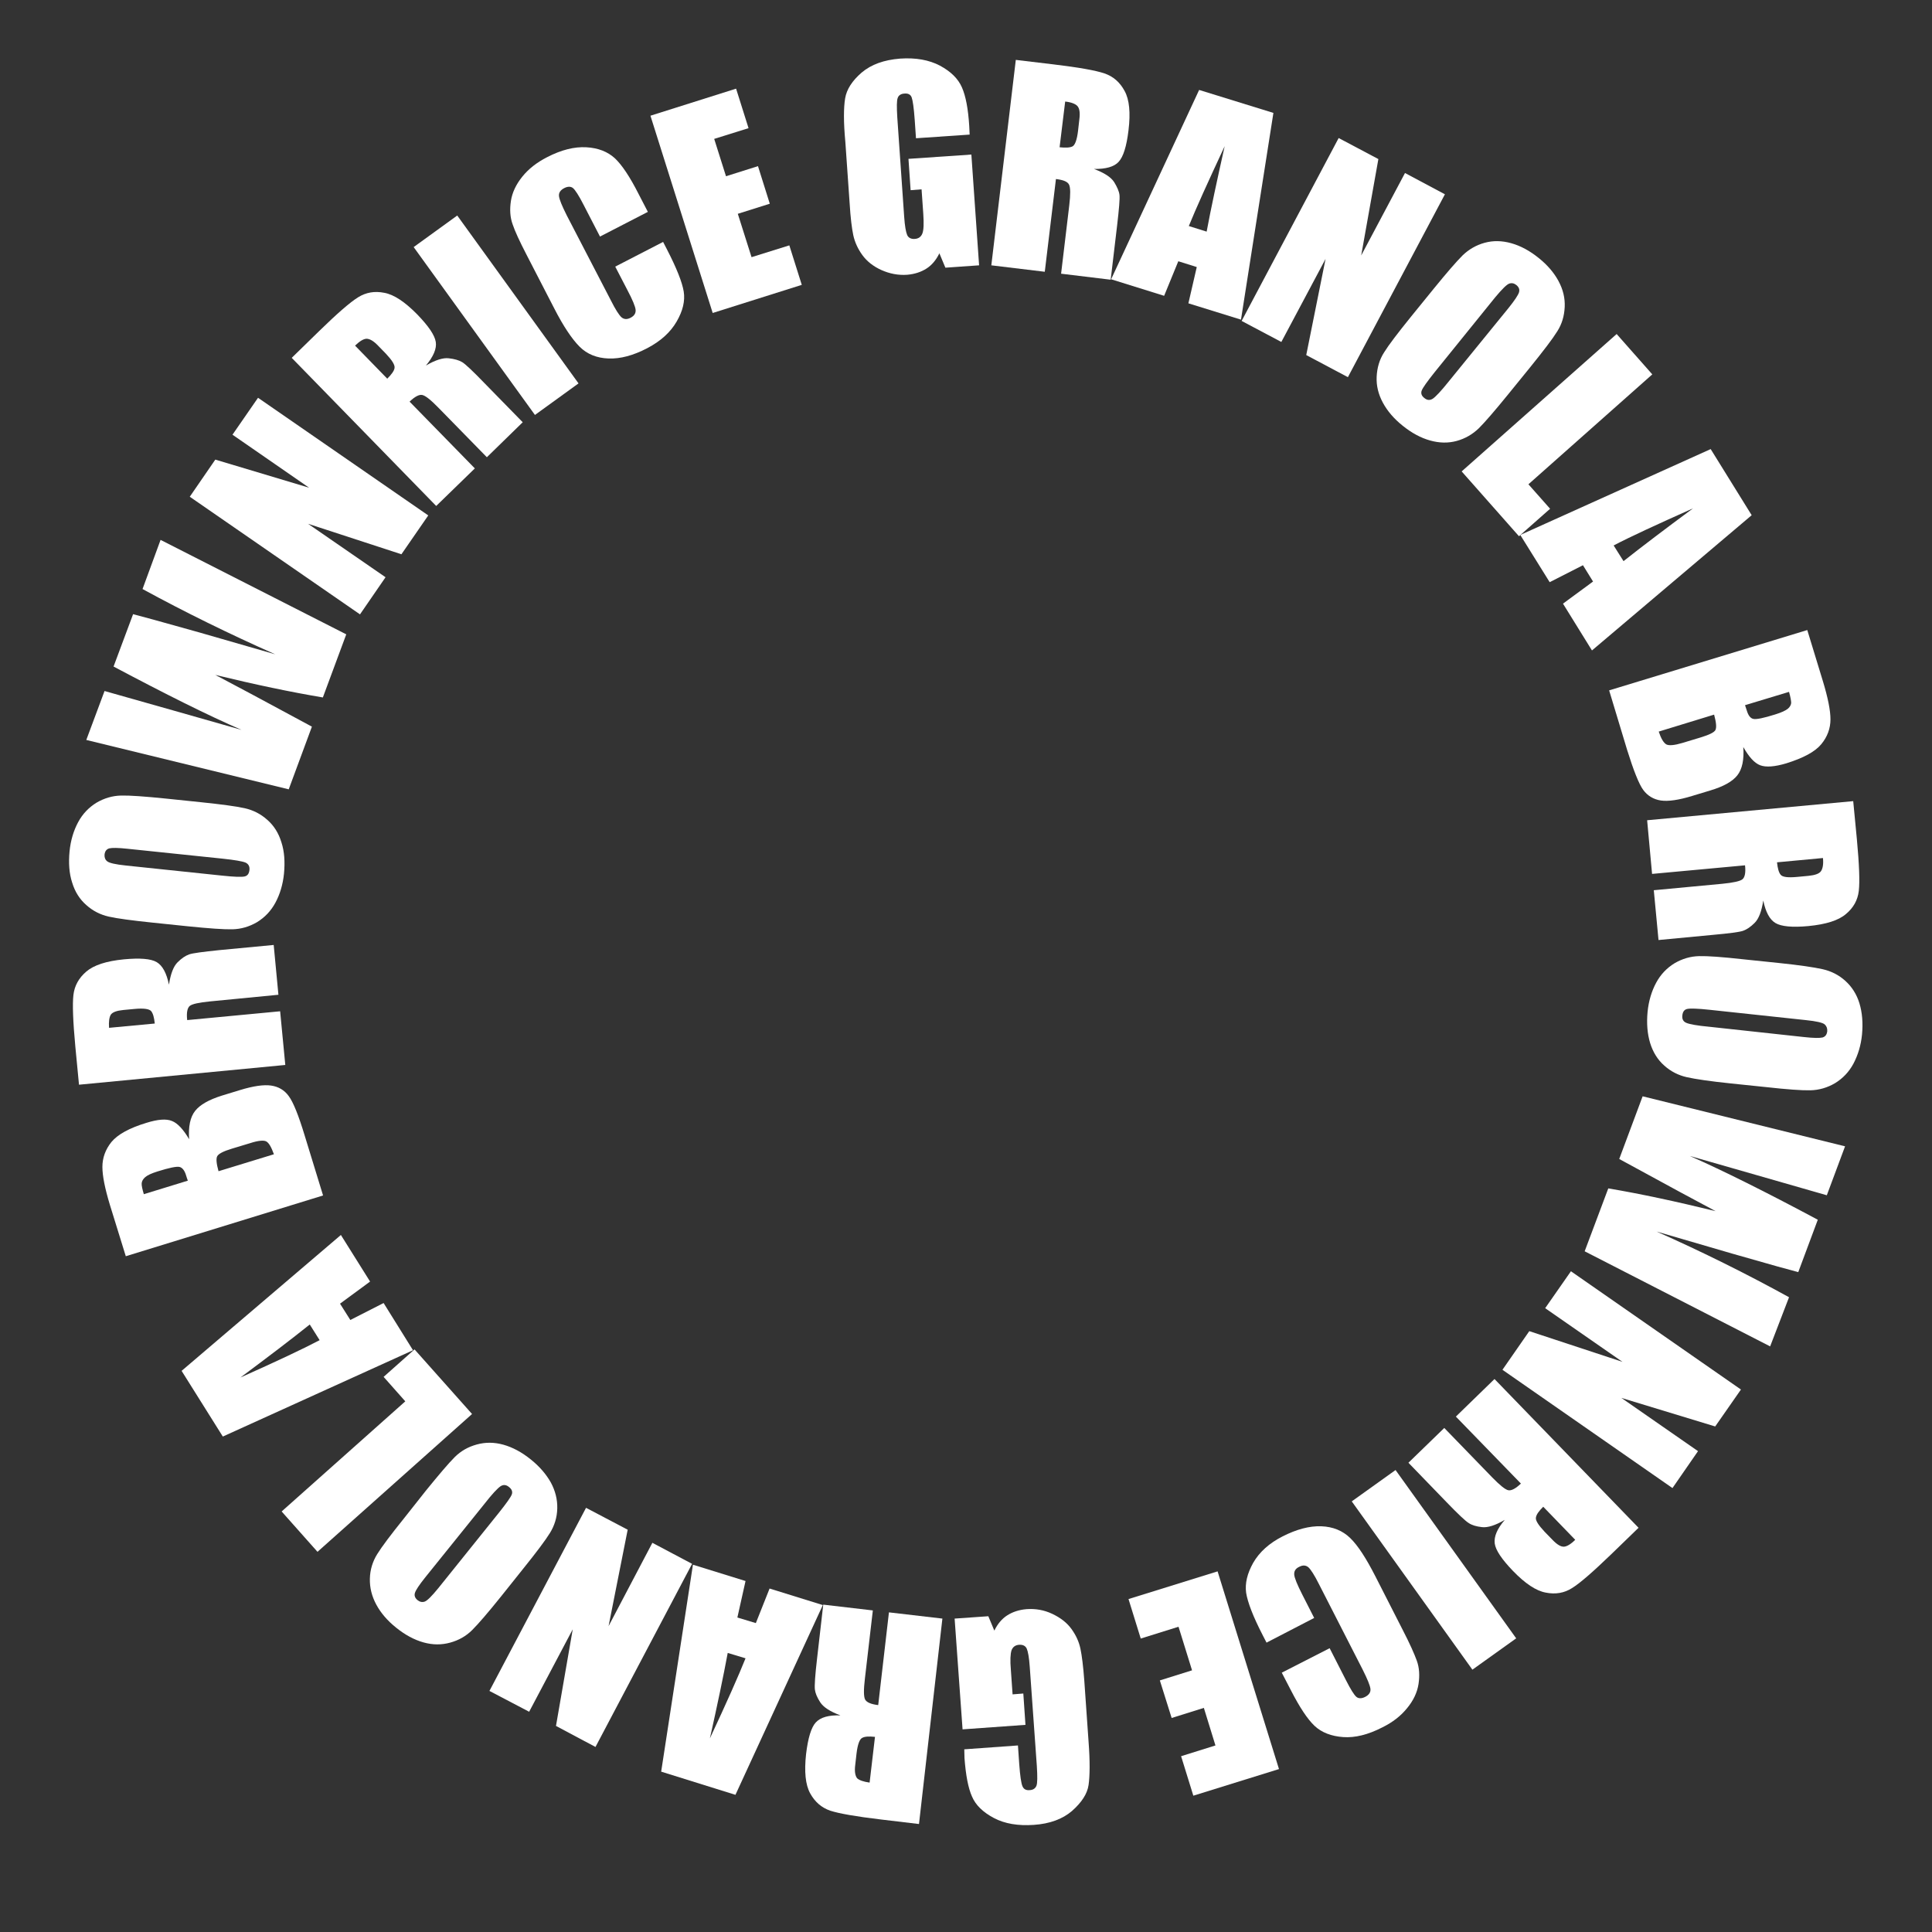 <?xml version="1.0" encoding="utf-8"?>
<!-- Generator: Adobe Illustrator 23.1.0, SVG Export Plug-In . SVG Version: 6.00 Build 0)  -->
<svg version="1.1" id="Layer_1" xmlns="http://www.w3.org/2000/svg" xmlns:xlink="http://www.w3.org/1999/xlink" x="0px" y="0px"
	 viewBox="0 0 90 90" style="enable-background:new 0 0 90 90;" xml:space="preserve">
<rect x="0" y="0" width="90" height="90" fill="#333333" stroke="none"/>
<style type="text/css">
	.st0{fill:#FFFFFF;}
</style>
<g>
	<path class="st0" d="M45.17,6.27l-2.5,0.17l-0.06-0.87c-0.04-0.55-0.09-0.89-0.14-1.03s-0.17-0.2-0.35-0.18
		c-0.15,0.01-0.26,0.08-0.3,0.2c-0.05,0.12-0.05,0.43-0.02,0.92l0.32,4.62c0.03,0.43,0.08,0.71,0.14,0.85
		c0.06,0.13,0.18,0.19,0.35,0.18c0.18-0.01,0.3-0.1,0.36-0.26s0.07-0.46,0.04-0.91l-0.08-1.14l-0.51,0.04l-0.1-1.46l2.93-0.2
		l0.36,5.16l-1.57,0.11l-0.28-0.67c-0.15,0.31-0.35,0.55-0.6,0.71s-0.55,0.26-0.9,0.29c-0.42,0.03-0.82-0.05-1.2-0.22
		s-0.68-0.41-0.89-0.7c-0.21-0.29-0.35-0.6-0.42-0.92c-0.07-0.33-0.13-0.82-0.17-1.48l-0.2-2.86C39.29,5.67,39.3,5,39.37,4.58
		s0.33-0.82,0.77-1.2c0.45-0.38,1.04-0.59,1.79-0.65c0.73-0.05,1.35,0.06,1.86,0.33c0.5,0.27,0.84,0.6,1.02,1.01s0.29,1,0.34,1.79
		L45.17,6.27z"/>
	<path class="st0" d="M47.32,2.79L49.08,3c1.17,0.14,1.96,0.28,2.37,0.42c0.41,0.14,0.72,0.41,0.94,0.82
		c0.22,0.4,0.28,1.01,0.18,1.83c-0.09,0.75-0.24,1.23-0.46,1.47c-0.21,0.23-0.6,0.34-1.15,0.33c0.48,0.18,0.79,0.38,0.94,0.61
		c0.14,0.23,0.23,0.43,0.25,0.6c0.02,0.18-0.02,0.65-0.11,1.42l-0.3,2.53l-2.31-0.28l0.38-3.18c0.06-0.51,0.06-0.83-0.01-0.97
		s-0.27-0.22-0.61-0.26l-0.52,4.32l-2.49-0.3L47.32,2.79z M49.62,4.73l-0.26,2.13c0.28,0.03,0.48,0.02,0.6-0.04
		c0.12-0.06,0.21-0.31,0.26-0.73l0.06-0.53c0.04-0.3,0.01-0.51-0.09-0.62C50.1,4.84,49.9,4.76,49.62,4.73z"/>
	<path class="st0" d="M59.32,5.26l-1.51,9.63l-2.45-0.76l0.39-1.69l-0.86-0.27l-0.66,1.61l-2.47-0.77l4.1-8.82L59.32,5.26z
		 M56.21,10.79c0.2-1.08,0.49-2.41,0.84-3.98c-0.79,1.69-1.35,2.93-1.67,3.72L56.21,10.79z"/>
	<path class="st0" d="M67.31,9.05l-4.52,8.52l-1.94-1.03l0.9-4.48l-2.06,3.87l-1.85-0.98l4.52-8.52l1.85,0.98l-0.8,4.49l2.04-3.84
		L67.31,9.05z"/>
	<path class="st0" d="M70.24,18.39c-0.61,0.75-1.06,1.27-1.35,1.56c-0.29,0.28-0.63,0.48-1.03,0.59c-0.4,0.11-0.81,0.1-1.24-0.02
		c-0.43-0.12-0.86-0.35-1.28-0.69c-0.4-0.32-0.71-0.68-0.92-1.07c-0.21-0.39-0.31-0.79-0.29-1.21c0.02-0.42,0.13-0.8,0.35-1.14
		c0.21-0.34,0.63-0.89,1.26-1.67l1.04-1.28c0.61-0.75,1.06-1.27,1.35-1.56c0.29-0.28,0.63-0.48,1.03-0.59s0.81-0.1,1.24,0.02
		c0.43,0.12,0.86,0.35,1.28,0.69c0.4,0.32,0.71,0.68,0.92,1.07c0.21,0.39,0.31,0.79,0.29,1.21c-0.02,0.42-0.13,0.8-0.35,1.14
		c-0.21,0.34-0.63,0.89-1.26,1.67L70.24,18.39z M70.28,14.34c0.28-0.35,0.44-0.59,0.48-0.72s0-0.24-0.12-0.34
		c-0.1-0.08-0.21-0.11-0.33-0.07c-0.12,0.04-0.33,0.25-0.65,0.63l-2.83,3.5c-0.35,0.44-0.55,0.72-0.6,0.85
		c-0.05,0.13-0.01,0.25,0.12,0.35c0.13,0.11,0.26,0.12,0.4,0.03c0.13-0.09,0.38-0.35,0.73-0.79L70.28,14.34z"/>
	<path class="st0" d="M76.97,17.44l-5.77,5.12l1.01,1.14l-1.45,1.28l-2.67-3.02l7.22-6.4L76.97,17.44z"/>
	<path class="st0" d="M81.6,24l-7.44,6.3l-1.35-2.18l1.4-1.03l-0.47-0.76l-1.55,0.79l-1.37-2.2l8.87-4L81.6,24z M75.63,26.14
		c0.86-0.68,1.94-1.5,3.24-2.46c-1.7,0.76-2.94,1.33-3.7,1.73L75.63,26.14z"/>
	<path class="st0" d="M84.19,29.35l0.73,2.39c0.23,0.76,0.35,1.35,0.35,1.77s-0.14,0.81-0.43,1.16c-0.29,0.35-0.83,0.64-1.63,0.89
		c-0.54,0.16-0.94,0.19-1.21,0.09s-0.53-0.39-0.79-0.85c0.04,0.59-0.05,1.03-0.28,1.32s-0.65,0.52-1.25,0.7l-0.86,0.26
		c-0.62,0.19-1.11,0.26-1.45,0.21s-0.62-0.22-0.82-0.49s-0.45-0.9-0.75-1.86l-0.84-2.78L84.19,29.35z M79.85,33.29l-2.58,0.79
		c0.11,0.33,0.23,0.53,0.36,0.6c0.12,0.06,0.37,0.04,0.74-0.07l0.86-0.26c0.39-0.12,0.62-0.23,0.68-0.34
		C79.97,33.89,79.95,33.66,79.85,33.29z M83.34,32.23l-2.05,0.62c0.03,0.1,0.06,0.18,0.08,0.24c0.07,0.24,0.17,0.37,0.31,0.4
		s0.48-0.04,1.02-0.21c0.29-0.09,0.48-0.18,0.58-0.26s0.15-0.18,0.16-0.27C83.44,32.65,83.41,32.48,83.34,32.23z"/>
	<path class="st0" d="M86.33,37.32l0.17,1.77c0.11,1.18,0.14,1.98,0.09,2.41c-0.05,0.43-0.25,0.79-0.6,1.08
		c-0.35,0.3-0.93,0.48-1.75,0.56c-0.75,0.07-1.26,0.02-1.53-0.14c-0.27-0.16-0.46-0.51-0.57-1.05c-0.08,0.51-0.21,0.85-0.4,1.04
		c-0.19,0.19-0.37,0.31-0.54,0.37c-0.17,0.06-0.64,0.12-1.41,0.19l-2.53,0.24l-0.22-2.32l3.19-0.3c0.51-0.05,0.83-0.12,0.94-0.21
		c0.11-0.09,0.16-0.31,0.12-0.65l-4.33,0.4l-0.23-2.5L86.33,37.32z M84.92,39.97l-2.14,0.2c0.03,0.28,0.08,0.47,0.17,0.58
		c0.09,0.11,0.34,0.14,0.77,0.1l0.53-0.05c0.3-0.03,0.5-0.1,0.58-0.22S84.95,40.26,84.92,39.97z"/>
	<path class="st0" d="M80.62,50.47c-0.96-0.1-1.64-0.2-2.04-0.29c-0.4-0.09-0.75-0.27-1.05-0.54c-0.31-0.27-0.53-0.63-0.66-1.05
		c-0.13-0.43-0.17-0.91-0.12-1.45c0.05-0.51,0.19-0.97,0.4-1.36c0.21-0.39,0.5-0.69,0.86-0.91c0.36-0.21,0.74-0.32,1.14-0.33
		c0.4-0.01,1.09,0.04,2.08,0.15l1.64,0.17c0.96,0.1,1.64,0.2,2.04,0.29c0.4,0.09,0.75,0.27,1.05,0.54s0.53,0.62,0.66,1.05
		s0.17,0.91,0.12,1.45c-0.05,0.51-0.19,0.96-0.4,1.36c-0.21,0.39-0.5,0.69-0.86,0.91c-0.36,0.21-0.74,0.32-1.14,0.33
		c-0.4,0.01-1.09-0.04-2.08-0.15L80.62,50.47z M84.04,48.31c0.45,0.05,0.73,0.05,0.86,0.02c0.13-0.04,0.2-0.13,0.22-0.29
		c0.01-0.13-0.03-0.24-0.12-0.32c-0.09-0.08-0.39-0.15-0.88-0.2l-4.48-0.48c-0.56-0.06-0.9-0.07-1.04-0.04
		c-0.14,0.03-0.21,0.13-0.23,0.3c-0.02,0.17,0.04,0.29,0.19,0.35c0.14,0.06,0.5,0.13,1.06,0.18L84.04,48.31z"/>
	<path class="st0" d="M82.46,62.72l-8.64-4.43l1.1-2.93c1.49,0.25,3.16,0.61,5,1.06c-0.72-0.38-2.22-1.19-4.49-2.43l1.09-2.92
		l9.43,2.33l-0.85,2.28l-3.24-0.93l-3.14-0.9c1.54,0.68,3.53,1.67,5.96,2.97l-0.91,2.44c-0.28-0.07-1.3-0.35-3.07-0.86l-3.53-1.03
		c2.14,0.95,4.19,1.97,6.17,3.06L82.46,62.72z"/>
	<path class="st0" d="M77.91,69.32l-7.92-5.51l1.25-1.8l4.34,1.43l-3.6-2.5l1.2-1.72l7.92,5.51l-1.2,1.72l-4.37-1.33l3.57,2.48
		L77.91,69.32z"/>
	<path class="st0" d="M76.33,71.17l-1.28,1.24c-0.85,0.82-1.46,1.35-1.82,1.57c-0.36,0.23-0.77,0.3-1.22,0.21
		c-0.45-0.08-0.96-0.42-1.53-1.01c-0.52-0.54-0.81-0.97-0.85-1.28c-0.04-0.32,0.11-0.68,0.47-1.1c-0.44,0.26-0.8,0.37-1.06,0.34
		c-0.27-0.03-0.47-0.09-0.62-0.19c-0.15-0.09-0.5-0.42-1.04-0.98l-1.77-1.83l1.67-1.62l2.23,2.3c0.36,0.37,0.61,0.57,0.75,0.6
		c0.14,0.03,0.34-0.07,0.59-0.31l-3.03-3.12l1.8-1.75L76.33,71.17z M73.38,71.73l-1.49-1.54c-0.2,0.2-0.32,0.36-0.34,0.5
		c-0.03,0.13,0.11,0.35,0.4,0.66l0.37,0.38c0.21,0.22,0.39,0.33,0.54,0.32C72.99,72.04,73.17,71.94,73.38,71.73z"/>
	<path class="st0" d="M68.59,77.78l-5.62-7.84l2.04-1.46l5.62,7.84L68.59,77.78z"/>
	<path class="st0" d="M59.71,77.92l2.23-1.14l0.76,1.49c0.22,0.43,0.38,0.69,0.49,0.78c0.1,0.08,0.24,0.08,0.4,0
		c0.18-0.09,0.27-0.22,0.25-0.38s-0.14-0.45-0.36-0.89l-2.04-3.99c-0.21-0.42-0.38-0.68-0.49-0.78c-0.12-0.1-0.26-0.11-0.43-0.02
		c-0.17,0.08-0.24,0.2-0.23,0.36c0.01,0.15,0.14,0.47,0.38,0.94l0.55,1.08L59,76.52l-0.17-0.33c-0.46-0.89-0.71-1.55-0.78-1.99
		c-0.06-0.44,0.05-0.9,0.33-1.4c0.29-0.5,0.74-0.91,1.37-1.23c0.65-0.33,1.25-0.49,1.8-0.47c0.54,0.02,0.99,0.2,1.35,0.55
		s0.74,0.94,1.17,1.78l1.28,2.51c0.32,0.62,0.53,1.09,0.65,1.42c0.12,0.33,0.14,0.69,0.08,1.09c-0.06,0.39-0.24,0.77-0.53,1.12
		c-0.29,0.36-0.67,0.66-1.16,0.9c-0.66,0.34-1.27,0.49-1.82,0.45s-1-0.21-1.33-0.52c-0.33-0.31-0.7-0.87-1.11-1.67L59.71,77.92z"/>
	<path class="st0" d="M59.58,82.41l-3.99,1.24l-0.57-1.84l1.6-0.5l-0.54-1.75l-1.5,0.47l-0.55-1.75l1.5-0.47l-0.63-2.03l-1.76,0.55
		l-0.57-1.84l4.15-1.29L59.58,82.41z"/>
	<path class="st0" d="M44.92,81.49l2.5-0.18l0.06,0.87c0.04,0.55,0.09,0.89,0.15,1.03c0.06,0.14,0.17,0.2,0.35,0.18
		c0.15-0.01,0.25-0.08,0.3-0.2c0.05-0.12,0.05-0.43,0.02-0.92l-0.33-4.62c-0.03-0.43-0.08-0.71-0.14-0.85
		c-0.06-0.13-0.18-0.19-0.35-0.18c-0.18,0.01-0.3,0.1-0.36,0.26c-0.05,0.16-0.07,0.46-0.03,0.91l0.08,1.14l0.5-0.04l0.1,1.46
		l-2.93,0.21l-0.37-5.16l1.57-0.11l0.28,0.67c0.15-0.31,0.35-0.55,0.6-0.71s0.55-0.26,0.9-0.29c0.42-0.03,0.82,0.04,1.2,0.22
		c0.38,0.18,0.68,0.41,0.89,0.7c0.21,0.29,0.35,0.59,0.42,0.92s0.13,0.82,0.18,1.48l0.2,2.86c0.07,0.92,0.06,1.59,0,2.01
		s-0.33,0.82-0.77,1.21c-0.44,0.38-1.04,0.6-1.78,0.65c-0.73,0.05-1.35-0.05-1.86-0.32s-0.85-0.6-1.02-1c-0.18-0.4-0.29-1-0.35-1.79
		L44.92,81.49z"/>
	<path class="st0" d="M42.81,84.97l-1.76-0.21c-1.18-0.14-1.97-0.28-2.37-0.41c-0.41-0.14-0.72-0.41-0.94-0.81
		c-0.22-0.4-0.28-1.01-0.19-1.83c0.09-0.75,0.24-1.24,0.45-1.47c0.22-0.24,0.6-0.35,1.15-0.33c-0.48-0.18-0.79-0.38-0.94-0.61
		s-0.23-0.43-0.25-0.6c-0.02-0.18,0.01-0.65,0.1-1.42l0.29-2.53l2.31,0.27l-0.37,3.18c-0.06,0.51-0.06,0.83,0.01,0.97
		c0.07,0.13,0.27,0.22,0.61,0.26l0.5-4.32l2.49,0.29L42.81,84.97z M40.51,83.04l0.25-2.13c-0.28-0.03-0.48-0.02-0.6,0.05
		c-0.12,0.06-0.21,0.31-0.26,0.73l-0.06,0.53c-0.04,0.3,0,0.51,0.09,0.62C40.03,82.93,40.22,83,40.51,83.04z"/>
	<path class="st0" d="M30.8,82.53l1.48-9.64l2.45,0.76l-0.38,1.7l0.86,0.26L35.85,74l2.48,0.77l-4.07,8.84L30.8,82.53z M33.9,77
		c-0.2,1.08-0.48,2.41-0.83,3.98c0.79-1.69,1.34-2.93,1.66-3.73L33.9,77z"/>
	<path class="st0" d="M22.8,78.77l4.5-8.53l1.94,1.02l-0.89,4.49l2.04-3.88l1.85,0.98l-4.5,8.53L25.9,80.4l0.78-4.5l-2.03,3.84
		L22.8,78.77z"/>
	<path class="st0" d="M19.84,69.44c0.61-0.75,1.06-1.28,1.34-1.56c0.29-0.29,0.63-0.48,1.03-0.59s0.81-0.11,1.24,0.01
		s0.86,0.35,1.28,0.69c0.4,0.32,0.71,0.68,0.93,1.07c0.21,0.39,0.31,0.79,0.3,1.21s-0.13,0.8-0.34,1.14
		c-0.21,0.34-0.63,0.9-1.25,1.67l-1.03,1.29c-0.61,0.76-1.06,1.28-1.34,1.56c-0.29,0.29-0.63,0.48-1.03,0.59
		c-0.4,0.11-0.81,0.11-1.24-0.01s-0.86-0.35-1.28-0.69c-0.4-0.32-0.71-0.68-0.92-1.07c-0.21-0.39-0.31-0.79-0.3-1.21
		s0.13-0.8,0.34-1.14c0.21-0.34,0.63-0.9,1.25-1.67L19.84,69.44z M19.81,73.48c-0.28,0.35-0.44,0.59-0.48,0.72
		c-0.04,0.13,0,0.24,0.12,0.34c0.1,0.08,0.21,0.11,0.33,0.07s0.33-0.25,0.64-0.63l2.82-3.51c0.35-0.44,0.55-0.72,0.6-0.85
		c0.05-0.13,0-0.25-0.13-0.35c-0.13-0.11-0.27-0.12-0.4-0.03c-0.13,0.09-0.38,0.35-0.73,0.8L19.81,73.48z"/>
	<path class="st0" d="M13.12,70.41l5.76-5.13l-1.01-1.14l1.44-1.28l2.68,3.01l-7.2,6.42L13.12,70.41z"/>
	<path class="st0" d="M8.46,63.86l7.42-6.33l1.36,2.17l-1.4,1.03l0.48,0.76l1.55-0.79l1.37,2.2l-8.86,4.02L8.46,63.86z M14.43,61.7
		c-0.86,0.69-1.94,1.51-3.23,2.47c1.7-0.76,2.93-1.34,3.69-1.74L14.43,61.7z"/>
	<path class="st0" d="M5.86,58.52l-0.74-2.39c-0.23-0.76-0.35-1.35-0.35-1.77c0-0.42,0.14-0.81,0.42-1.16
		c0.29-0.35,0.83-0.65,1.62-0.89c0.54-0.17,0.94-0.2,1.2-0.09c0.26,0.1,0.53,0.39,0.8,0.85c-0.04-0.59,0.05-1.03,0.28-1.32
		c0.23-0.29,0.64-0.52,1.24-0.71l0.85-0.26c0.62-0.19,1.11-0.26,1.45-0.21s0.62,0.21,0.82,0.49c0.21,0.28,0.46,0.9,0.75,1.86
		l0.85,2.77L5.86,58.52z M6.7,55.63L8.75,55c-0.04-0.1-0.06-0.18-0.08-0.24c-0.07-0.24-0.18-0.37-0.31-0.4
		c-0.14-0.03-0.48,0.04-1.02,0.21c-0.29,0.09-0.48,0.18-0.58,0.27c-0.1,0.09-0.15,0.18-0.16,0.28C6.59,55.22,6.63,55.39,6.7,55.63z
		 M10.18,54.56l2.58-0.79c-0.12-0.33-0.23-0.53-0.36-0.6c-0.12-0.06-0.37-0.04-0.74,0.08l-0.86,0.26c-0.4,0.12-0.62,0.24-0.68,0.35
		C10.06,53.97,10.08,54.2,10.18,54.56z"/>
	<path class="st0" d="M3.68,50.53l-0.17-1.77c-0.11-1.18-0.14-1.98-0.09-2.41c0.05-0.43,0.25-0.79,0.6-1.09
		c0.35-0.3,0.93-0.49,1.75-0.57c0.75-0.07,1.26-0.03,1.53,0.13s0.46,0.51,0.57,1.05c0.08-0.51,0.21-0.85,0.4-1.04
		c0.19-0.19,0.37-0.31,0.54-0.37c0.17-0.06,0.64-0.12,1.41-0.2l2.53-0.24l0.22,2.32l-3.19,0.31c-0.51,0.05-0.83,0.12-0.94,0.21
		s-0.16,0.31-0.12,0.66l4.33-0.41l0.24,2.5L3.68,50.53z M5.08,47.88l2.13-0.2c-0.03-0.28-0.08-0.47-0.17-0.58
		c-0.09-0.1-0.34-0.14-0.77-0.1l-0.53,0.05c-0.3,0.03-0.5,0.1-0.58,0.22C5.09,47.39,5.06,47.59,5.08,47.88z"/>
	<path class="st0" d="M9.36,37.37c0.96,0.1,1.64,0.19,2.04,0.28c0.4,0.09,0.75,0.27,1.05,0.54c0.31,0.27,0.53,0.62,0.66,1.05
		c0.14,0.43,0.17,0.91,0.12,1.45c-0.05,0.51-0.19,0.97-0.4,1.36c-0.21,0.39-0.5,0.69-0.86,0.91c-0.36,0.21-0.74,0.32-1.14,0.33
		s-1.09-0.04-2.08-0.14l-1.64-0.17c-0.96-0.1-1.64-0.19-2.04-0.28c-0.4-0.09-0.75-0.27-1.05-0.54c-0.31-0.27-0.53-0.62-0.66-1.05
		c-0.14-0.43-0.17-0.91-0.12-1.45c0.05-0.51,0.19-0.97,0.4-1.36c0.21-0.39,0.5-0.69,0.86-0.91c0.36-0.21,0.74-0.32,1.14-0.33
		c0.4-0.01,1.09,0.04,2.08,0.14L9.36,37.37z M5.95,39.54c-0.45-0.05-0.73-0.05-0.86-0.02c-0.13,0.04-0.2,0.13-0.22,0.29
		c-0.01,0.13,0.03,0.24,0.12,0.31c0.09,0.08,0.39,0.15,0.88,0.2l4.48,0.47c0.56,0.06,0.9,0.07,1.04,0.04s0.21-0.13,0.23-0.3
		c0.02-0.17-0.05-0.29-0.19-0.35c-0.15-0.06-0.5-0.12-1.06-0.18L5.95,39.54z"/>
	<path class="st0" d="M7.48,25.15l8.65,4.4l-1.09,2.94c-1.49-0.25-3.16-0.6-5.01-1.05c0.73,0.38,2.22,1.18,4.5,2.41l-1.08,2.92
		l-9.43-2.3l0.85-2.28l3.25,0.92L11.25,34c-1.55-0.67-3.53-1.66-5.96-2.95l0.91-2.44c0.28,0.07,1.3,0.35,3.08,0.85l3.54,1.02
		c-2.14-0.95-4.2-1.96-6.18-3.04L7.48,25.15z"/>
	<path class="st0" d="M12.02,18.53l7.93,5.48l-1.25,1.81l-4.35-1.42l3.61,2.49l-1.19,1.73l-7.93-5.48l1.19-1.73l4.37,1.31
		l-3.57-2.47L12.02,18.53z"/>
	<path class="st0" d="M13.59,16.67l1.27-1.24c0.85-0.83,1.45-1.35,1.82-1.58s0.77-0.3,1.22-0.21c0.45,0.08,0.96,0.42,1.54,1.01
		c0.52,0.54,0.81,0.96,0.86,1.28c0.05,0.31-0.11,0.68-0.46,1.1c0.44-0.26,0.8-0.37,1.06-0.34c0.27,0.03,0.48,0.09,0.63,0.18
		c0.15,0.09,0.5,0.42,1.04,0.98l1.78,1.82l-1.67,1.63L20.43,19c-0.36-0.37-0.61-0.57-0.76-0.6c-0.14-0.03-0.34,0.07-0.59,0.31
		l3.04,3.11l-1.8,1.75L13.59,16.67z M16.54,16.1l1.5,1.54c0.2-0.2,0.32-0.36,0.34-0.5s-0.11-0.35-0.4-0.66l-0.37-0.38
		c-0.21-0.22-0.39-0.32-0.54-0.32C16.92,15.79,16.75,15.9,16.54,16.1z"/>
	<path class="st0" d="M21.3,10.04l5.65,7.82l-2.03,1.47l-5.65-7.82L21.3,10.04z"/>
	<path class="st0" d="M30.18,9.87l-2.23,1.15l-0.77-1.49c-0.22-0.43-0.39-0.69-0.49-0.77c-0.1-0.08-0.24-0.08-0.4,0
		c-0.18,0.09-0.27,0.22-0.25,0.38c0.02,0.16,0.14,0.45,0.36,0.89L28.46,14c0.21,0.42,0.38,0.68,0.49,0.78
		c0.12,0.1,0.26,0.11,0.43,0.02c0.17-0.09,0.24-0.21,0.23-0.36c-0.01-0.15-0.14-0.47-0.39-0.94l-0.56-1.08l2.23-1.15l0.17,0.33
		c0.46,0.89,0.72,1.55,0.79,1.98c0.07,0.44-0.04,0.9-0.33,1.4s-0.74,0.91-1.37,1.24c-0.65,0.34-1.25,0.5-1.8,0.48s-1-0.2-1.35-0.55
		c-0.35-0.35-0.75-0.94-1.18-1.78l-1.29-2.5c-0.32-0.62-0.54-1.09-0.65-1.42c-0.12-0.33-0.14-0.69-0.08-1.09
		c0.06-0.39,0.24-0.77,0.53-1.13c0.29-0.36,0.67-0.66,1.16-0.91c0.66-0.34,1.26-0.49,1.82-0.46c0.56,0.03,1,0.21,1.33,0.51
		c0.33,0.31,0.7,0.86,1.11,1.67L30.18,9.87z"/>
	<path class="st0" d="M30.3,5.39l3.99-1.26l0.58,1.84l-1.6,0.5l0.55,1.74l1.49-0.47l0.55,1.75l-1.49,0.47l0.64,2.02l1.76-0.55
		l0.58,1.84l-4.15,1.31L30.3,5.39z"/>
</g>
</svg>
